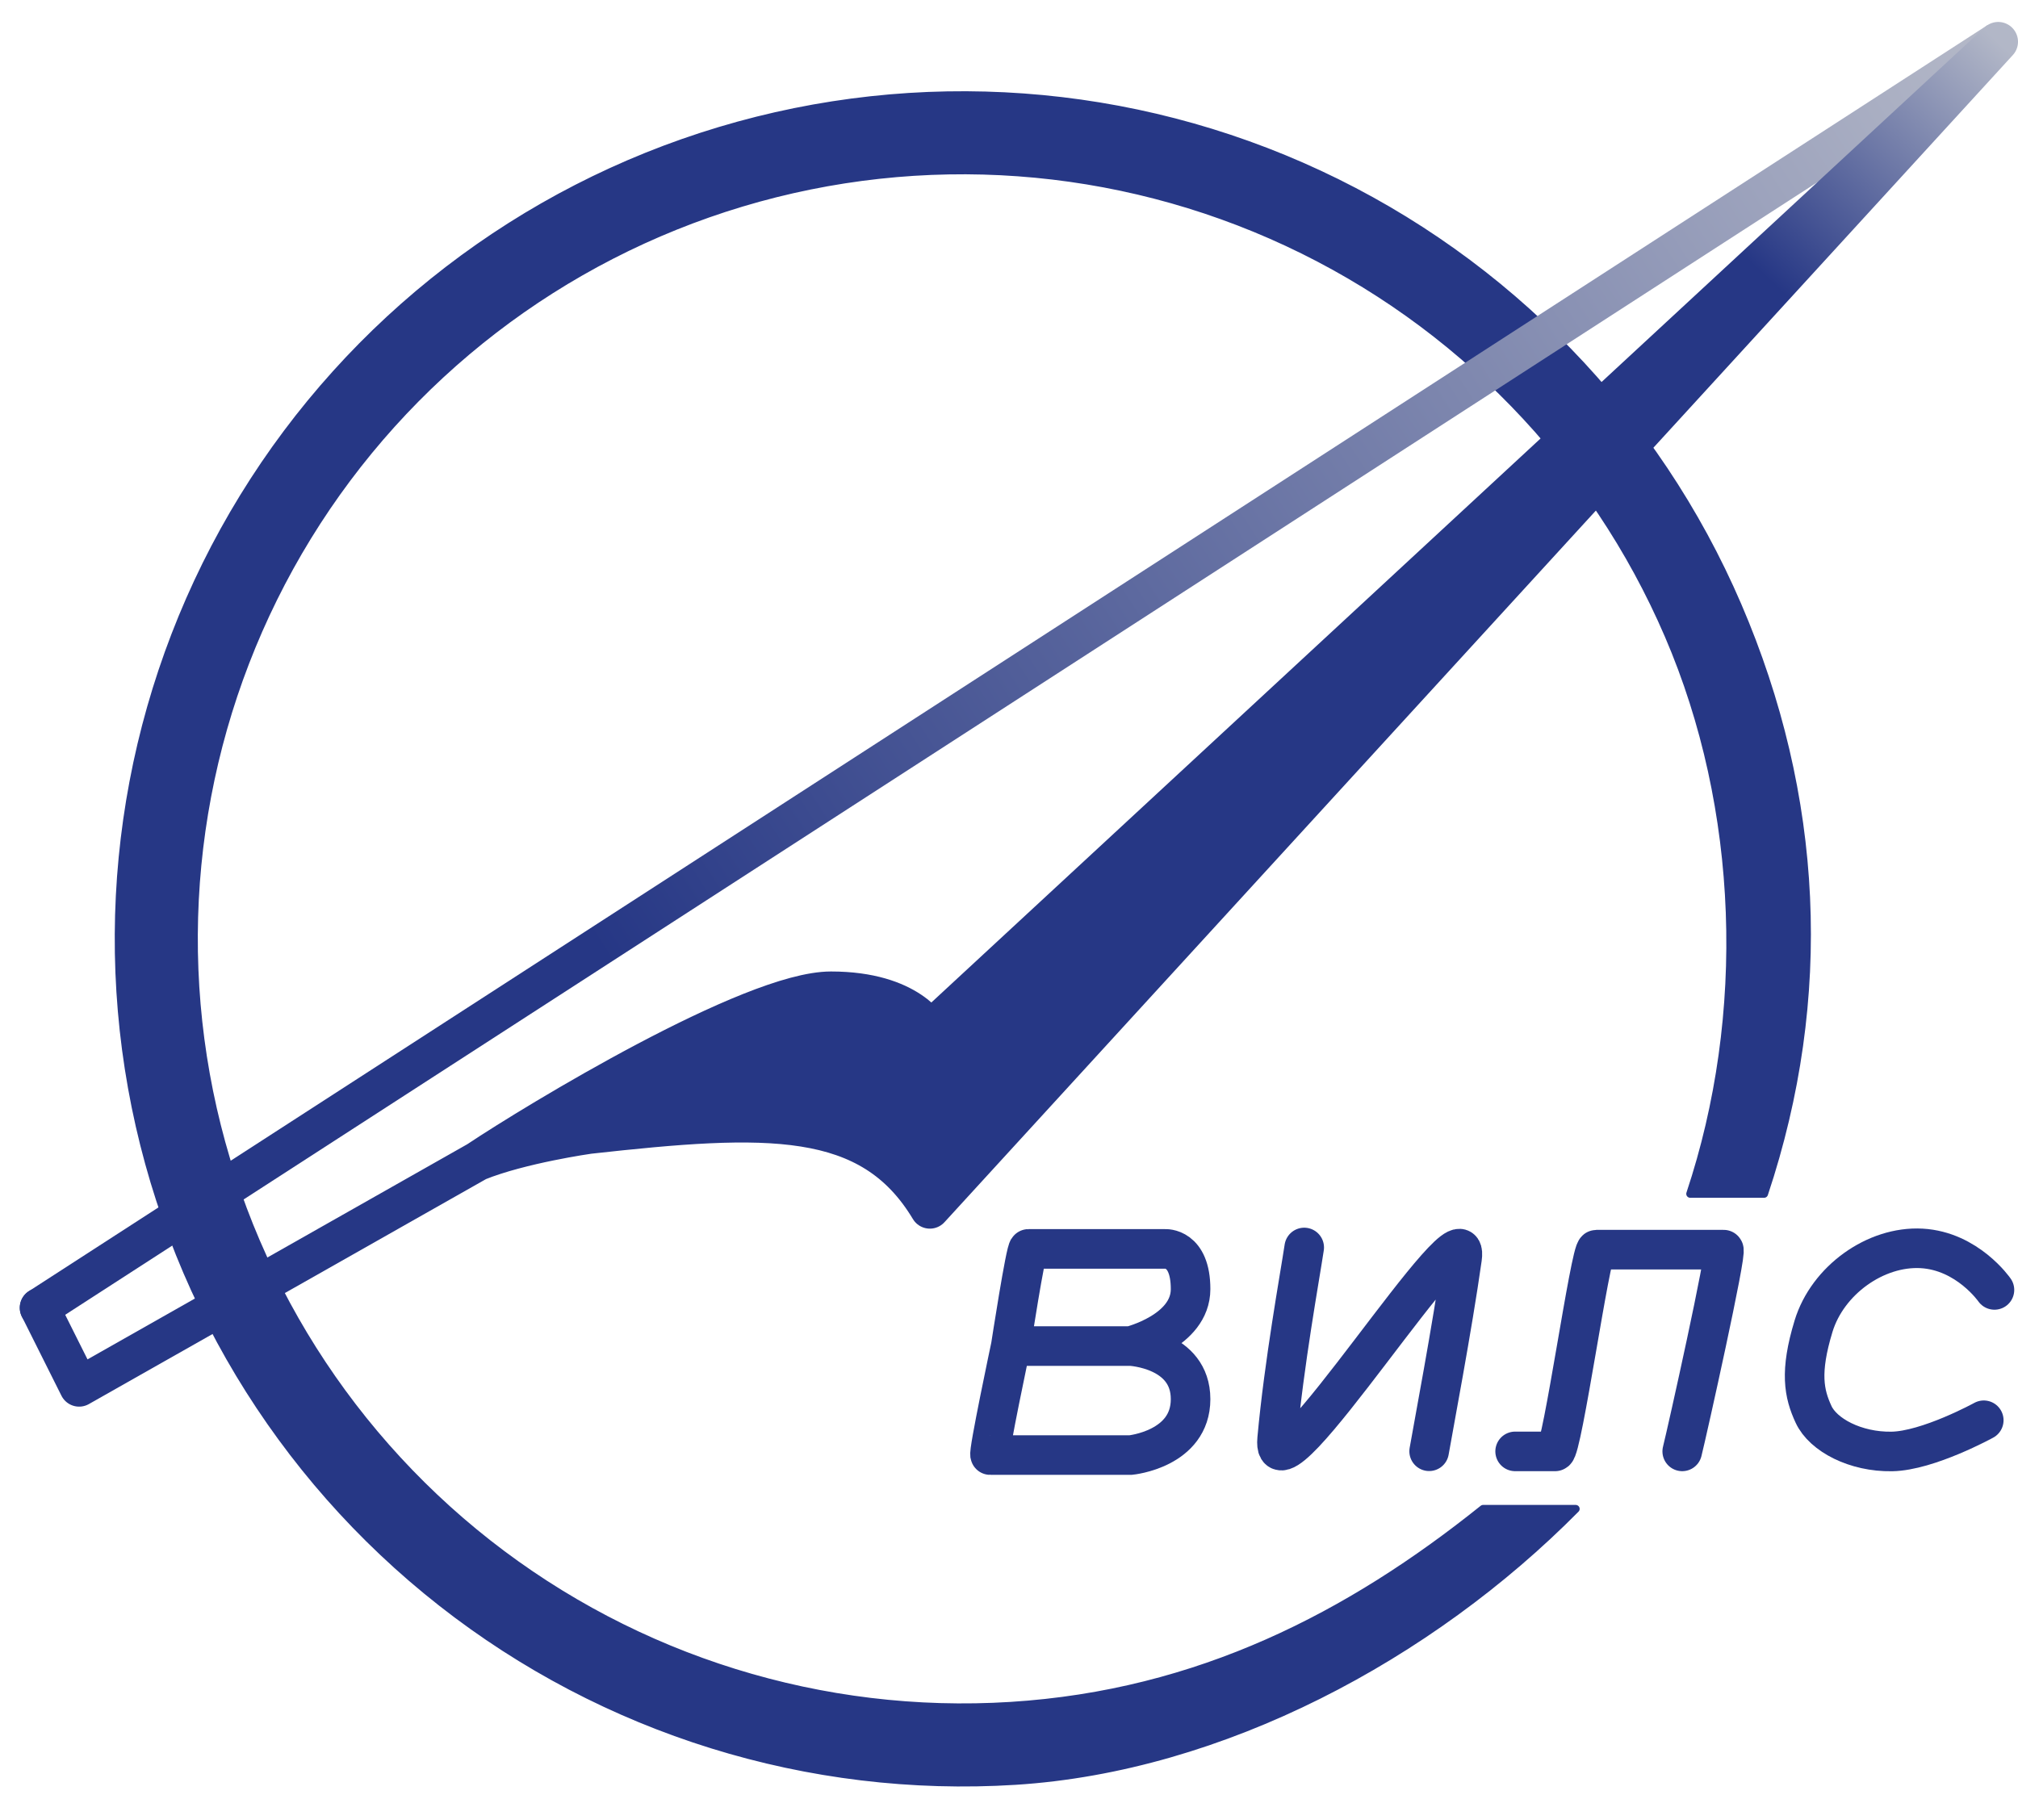 <svg width="51" height="46" viewBox="0 0 51 46" fill="none" xmlns="http://www.w3.org/2000/svg">
<path d="M44.583 30.175C46.239 25.21 45.981 20.114 43.914 15.306C41.846 10.498 38.082 6.618 33.339 4.405C28.596 2.193 23.205 1.802 18.192 3.307C13.179 4.812 8.895 8.108 6.155 12.567C3.416 17.027 2.411 22.338 3.334 27.49C4.257 32.642 7.042 37.274 11.159 40.505C15.276 43.737 20.438 45.341 25.662 45.013C30.885 44.684 36.141 41.859 39.822 38.138H38.652H37.483C34.119 40.836 30.301 42.819 25.542 43.117C20.784 43.416 16.082 41.955 12.331 39.012C8.581 36.068 6.044 31.848 5.203 27.155C4.363 22.462 5.278 17.624 7.773 13.562C10.269 9.499 14.172 6.497 18.738 5.126C23.305 3.755 28.215 4.111 32.536 6.126C36.857 8.142 40.286 11.676 42.169 16.056C44.053 20.436 44.225 25.652 42.716 30.175H44.583Z" fill="#263785" stroke="#263785" stroke-width="0.2" stroke-linejoin="round"/>
<path d="M0.729 32.636C0.497 32.786 0.43 33.096 0.58 33.328C0.73 33.56 1.04 33.626 1.271 33.476L0.729 32.636ZM1.271 33.476L50.772 1.475L50.228 0.635L0.729 32.636L1.271 33.476Z" fill="url(#paint0_linear_235_33)"/>
<path d="M23.5 30.555C22 28.055 19.38 28.166 14.88 28.665C14.88 28.665 13.158 28.908 12.069 29.349C13.569 28.349 19 25.055 21 25.055C23 25.055 23.5 26.055 23.5 26.055L50.5 1.055L23.5 30.555Z" fill="#263785"/>
<path d="M1 33.055L2 35.054L12.069 29.349M12.069 29.349C13.158 28.908 14.88 28.665 14.88 28.665C19.38 28.166 22 28.055 23.5 30.555L50.5 1.055L23.5 26.055C23.5 26.055 23 25.055 21 25.055C19 25.055 13.569 28.349 12.069 29.349Z" stroke="url(#paint1_linear_235_33)" stroke-linecap="round" stroke-linejoin="round"/>
<path d="M28.574 34.023C28.574 34.023 30.089 34.098 30.089 35.364C30.089 36.63 28.574 36.778 28.574 36.778C28.574 36.778 25.088 36.778 25.024 36.778C24.961 36.778 25.545 34.023 25.545 34.023M28.574 34.023H25.545M28.574 34.023C28.574 34.023 30.089 33.651 30.089 32.583C30.089 31.515 29.443 31.567 29.443 31.567C29.443 31.567 26.123 31.567 25.992 31.567C25.923 31.567 25.545 34.023 25.545 34.023" stroke="#263785"/>
<path d="M32.961 31.531C32.846 32.292 32.451 34.452 32.276 36.373C32.1 38.295 37.193 30.066 36.95 31.802C36.706 33.538 36.211 36.137 36.118 36.682" stroke="#263785" stroke-linecap="round"/>
<path d="M38.291 36.685C38.291 36.685 39.129 36.685 39.302 36.685C39.476 36.685 40.197 31.586 40.346 31.586C40.494 31.586 43.459 31.586 43.562 31.586C43.664 31.586 42.639 36.188 42.514 36.685" stroke="#263785" stroke-linecap="round"/>
<path d="M50.405 32.604C50.405 32.604 49.724 31.618 48.562 31.554C47.4 31.491 46.187 32.359 45.833 33.52C45.479 34.681 45.591 35.226 45.833 35.749C46.075 36.273 46.895 36.702 47.81 36.687C48.726 36.672 50.135 35.898 50.135 35.898" stroke="#263785" stroke-linecap="round"/>
<defs>
<linearGradient id="paint0_linear_235_33" x1="50.5" y1="1.055" x2="1" y2="33.056" gradientUnits="userSpaceOnUse">
<stop stop-color="#B5B9C8"/>
<stop offset="0.715" stop-color="#263785"/>
</linearGradient>
<linearGradient id="paint1_linear_235_33" x1="50.5" y1="1.055" x2="43.729" y2="8.258" gradientUnits="userSpaceOnUse">
<stop stop-color="#B2B7C7"/>
<stop offset="0.845" stop-color="#263785"/>
</linearGradient>
</defs>
</svg>
